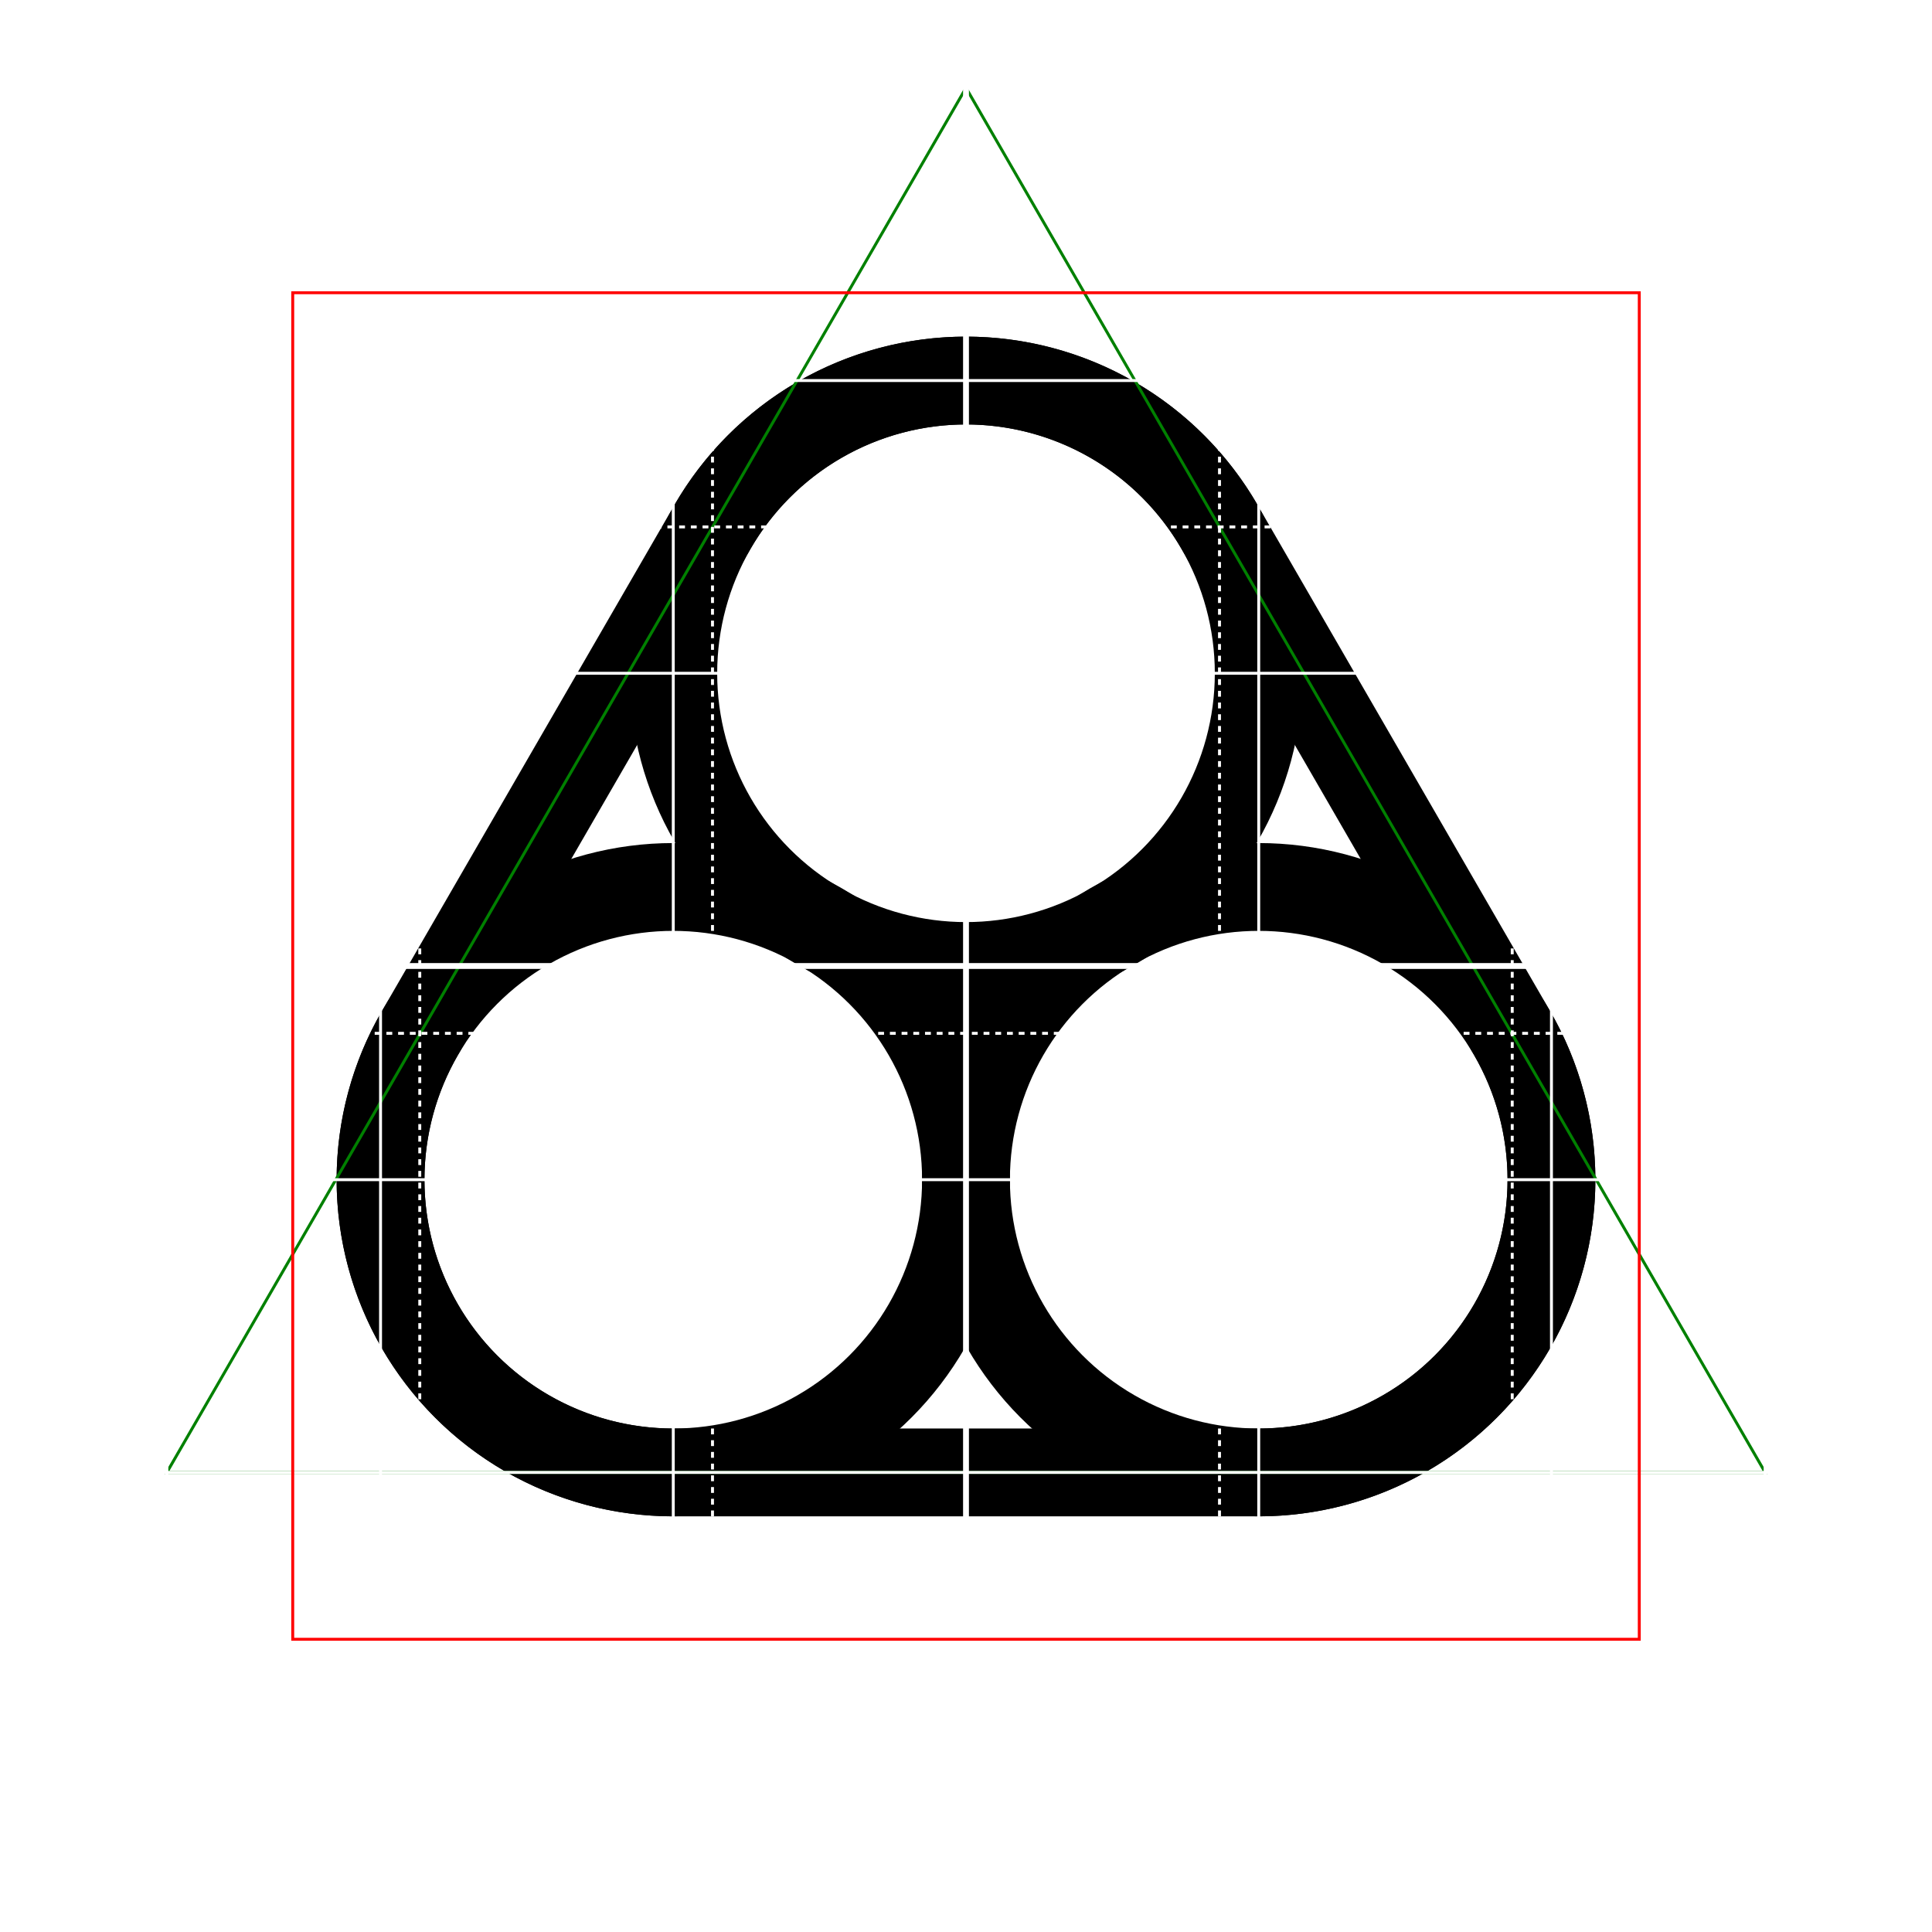 <?xml version="1.0" encoding="UTF-8" standalone="no"?>

<svg
    width="460"
    height="460"
    viewBox="-100 -100 660 660"
    id="3sigma-logo"
    version="1.1"
    xmlns="http://www.w3.org/2000/svg"
    xmlns:svg="http://www.w3.org/2000/svg"
    xmlns:rdf="http://www.w3.org/1999/02/22-rdf-syntax-ns#"
    xmlns:cc="http://creativecommons.org/ns#"
    xmlns:dc="http://purl.org/dc/elements/1.1/">
    <defs id="defs">
        <linearGradient id="maincolor">
            <stop stop-color="#000000" />
        </linearGradient>
        <filter id="glow">
            <feFlood
                flood-opacity="1"
                flood-color="#09e3e3"
                result="glowFlood" />
            <feComposite
                in="glowFlood"
                in2="SourceGraphic"
                operator="in"
                result="glowConstrained" />
            <feGaussianBlur
                in="glowConstrained"
                stdDeviation="10"
                result="glowBlur" />
            <feComposite
                in="SourceGraphic"
                in2="glowBlur"
                operator="over"
                result="glowApplied" />
        </filter>

        <line id="vline" x1="0" y1="-100" x2="0" y2="560" />
        <line id="hline" x1="-100" y1="0" x2="560" y2="0" />

    </defs>
    <style>
        circle {
        fill-opacity:0;
        stroke:url(#maincolor);
        stroke-width:30;
        stroke-opacity:1;
        }
        path {
        fill-opacity:0;
        stroke:url(#maincolor);
        stroke-width:30;
        }
        line {
        stroke: white;
        }
        .dline {
        stroke-width: 1;
        stroke-dasharray:2 2;
        }
        .cline {
        stroke-width: 2;
        }
        #triangle {
        fill:none;
        stroke:green;
        stroke-width:1;
        }

    </style>
    <g id="logo" style="filter:url(#glow)">
        <circle r="100" cx="230" cy="130" />
        <circle r="100" cx="330" cy="303" />
        <circle r="100" cx="130" cy="303" />
        <path
            d="M 143.4 80 A 100 100 0 0 1 316.6 80 L 416.6 253 A 100 100 0 0 1 330 403 L 130 403 A 100 100 0 0 1 43.4 253 Z" />
    </g>
    <g id="canvas">


        <path
            id="triangle"
            c="   top       right      left"
            d="M 230 -70 L 503 403 L -43 403 Z"
        />


        <!-- vertical lines -->
        <use href="#vline" x="-43" />
        <use href="#vline" x="30" />
        <use href="#vline" class="dline" x="43.4" />
        <use href="#vline" x="130" />
        <use href="#vline" class="dline" x="143.4" />
        <use href="#vline" class="cline" x="230" />
        <use href="#vline" class="dline" x="316.6" />
        <use href="#vline" x="330" />
        <use href="#vline" class="dline" x="416.6" />
        <use href="#vline" x="430" />
        <use href="#vline" x="503" />

        <!-- horizontal lines -->
        <use href="#hline" y="-70" />
        <use href="#hline" y="30" />
        <use href="#hline" class="dline" y="80" />
        <use href="#hline" y="130" />
        <use href="#hline" class="cline" y="230" />
        <use href="#hline" class="dline" y="253" />
        <use href="#hline" y="303" />
        <use href="#hline" y="403" />

        <rect
            x="0"
            y="0"
            width="460"
            height="460"
            style="fill:none;stroke:#ff0000;stroke-width:1;"
        />

    </g>
</svg>